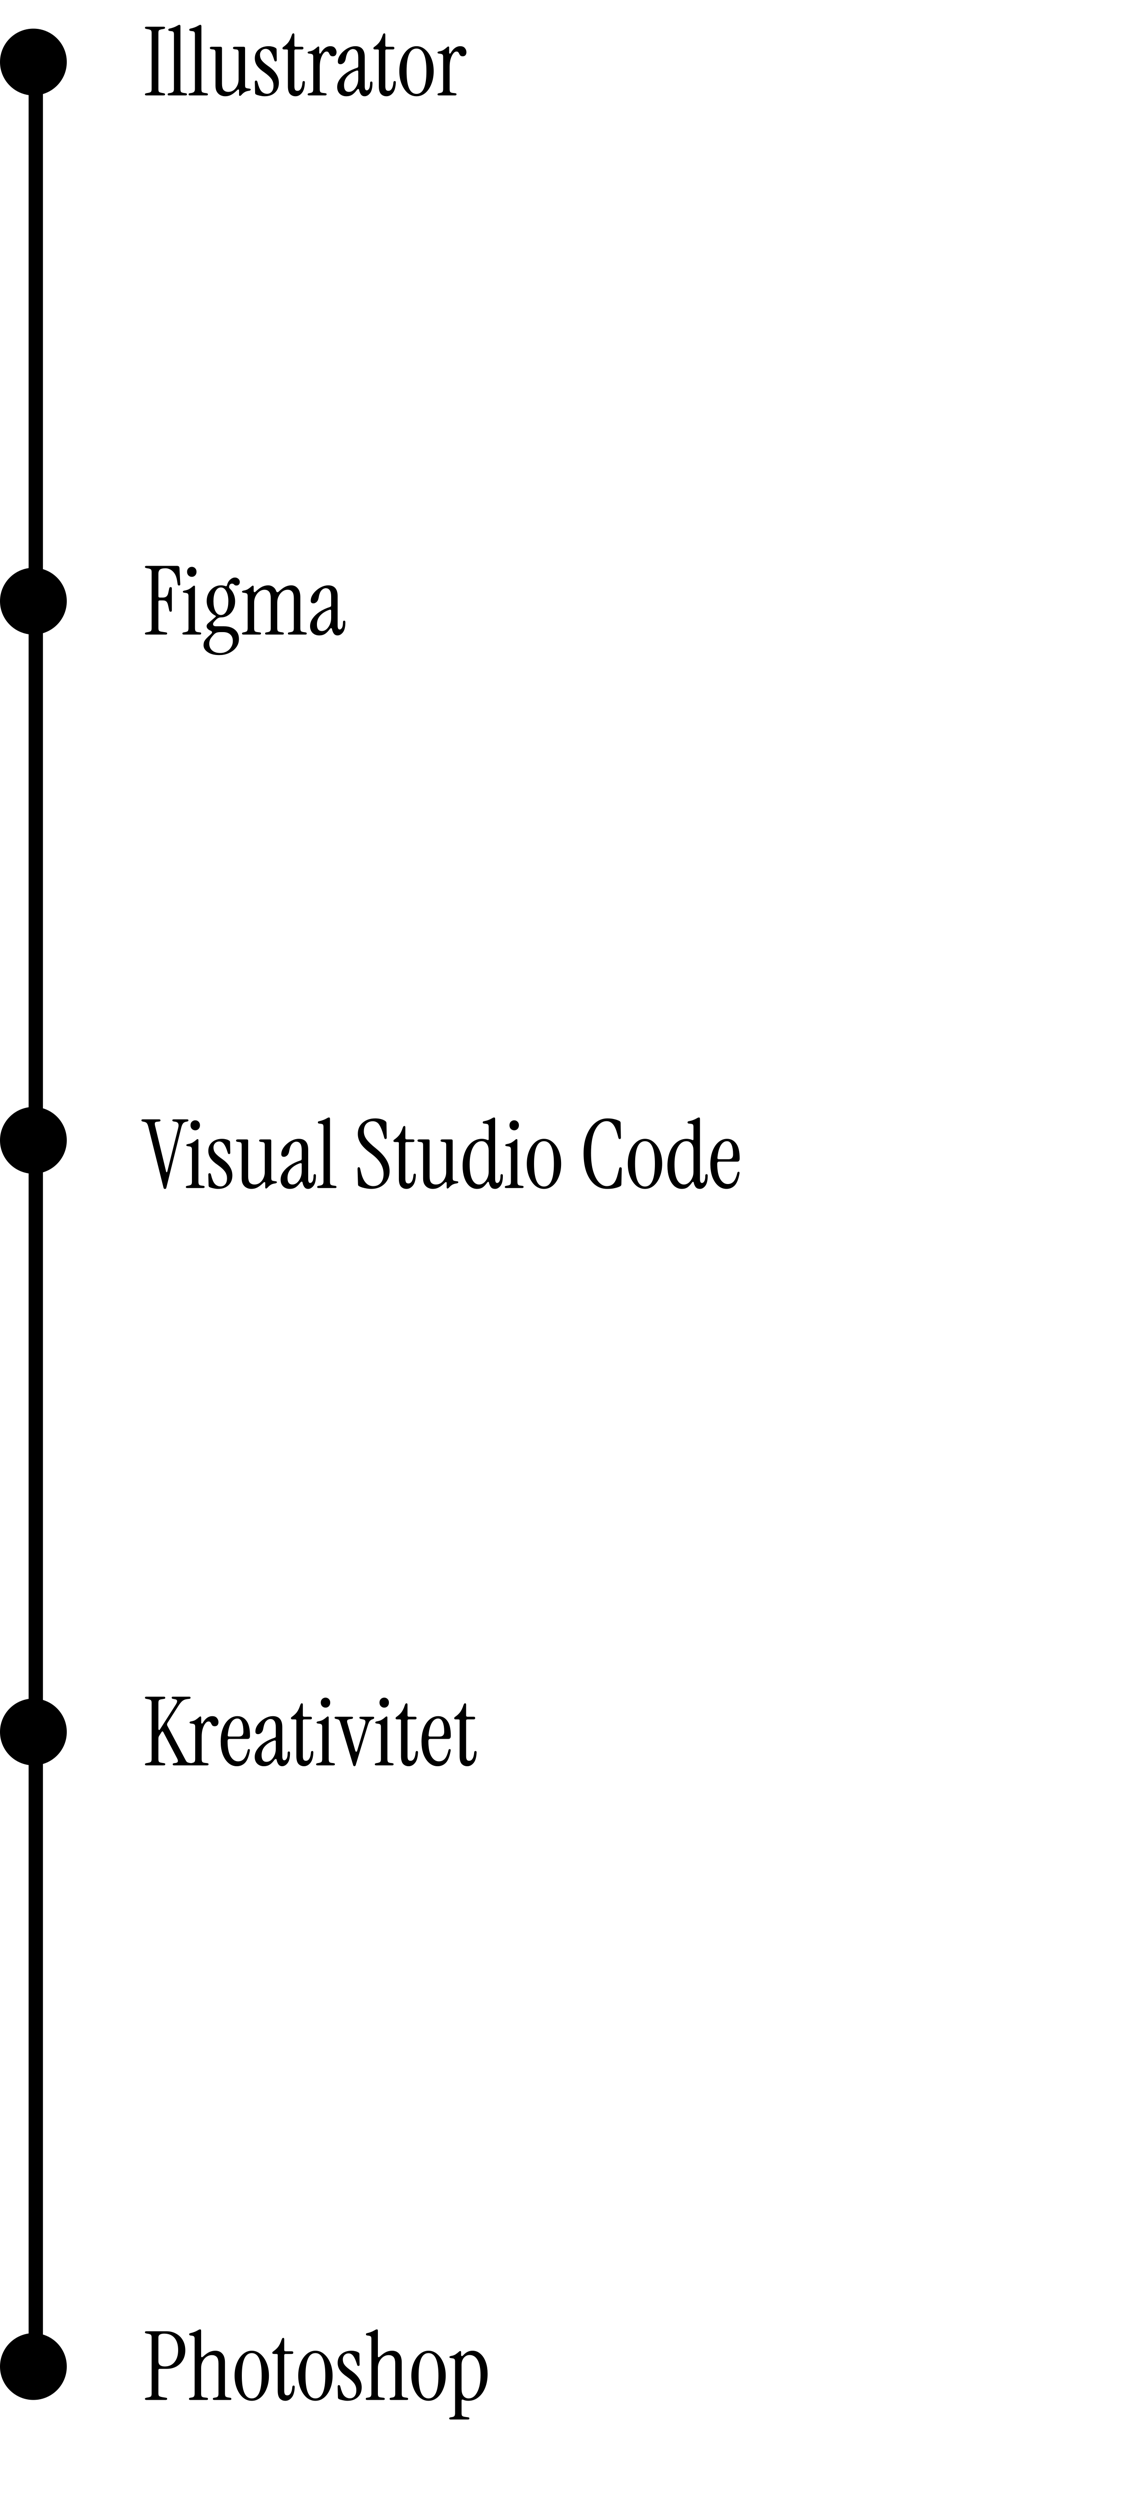 <svg width="240" height="524" viewBox="0 0 240 524" fill="none" xmlns="http://www.w3.org/2000/svg">
<line x1="7.5" y1="491.009" x2="7.5" y2="13" stroke="black" stroke-width="3"/>
<path d="M30.68 20C30.48 20 30.38 19.927 30.38 19.78C30.38 19.66 30.467 19.58 30.64 19.54L31.1 19.46C31.38 19.407 31.56 19.333 31.64 19.24C31.733 19.147 31.78 18.96 31.78 18.68V6.92C31.78 6.64 31.733 6.453 31.64 6.36C31.56 6.267 31.38 6.193 31.1 6.14L30.64 6.06C30.467 6.02 30.38 5.94 30.38 5.82C30.38 5.673 30.48 5.6 30.68 5.6H34.3C34.5 5.6 34.6 5.673 34.6 5.82C34.6 5.94 34.513 6.02 34.34 6.06L33.88 6.14C33.6 6.193 33.413 6.267 33.32 6.36C33.24 6.453 33.2 6.64 33.2 6.92V18.68C33.2 18.96 33.24 19.147 33.32 19.24C33.413 19.333 33.6 19.407 33.88 19.46L34.34 19.54C34.513 19.58 34.6 19.66 34.6 19.78C34.6 19.927 34.5 20 34.3 20H30.68ZM35.38 20C35.221 20 35.141 19.927 35.141 19.78C35.141 19.647 35.214 19.567 35.361 19.54L35.641 19.5C35.92 19.46 36.127 19.38 36.261 19.26C36.394 19.14 36.461 18.94 36.461 18.66V7.2C36.461 6.96 36.42 6.793 36.34 6.7C36.274 6.607 36.147 6.553 35.961 6.54L35.501 6.48C35.354 6.453 35.281 6.373 35.281 6.24C35.281 6.107 35.354 6.027 35.501 6C35.874 5.92 36.194 5.827 36.461 5.72C36.727 5.613 36.947 5.507 37.12 5.4C37.334 5.267 37.494 5.2 37.6 5.2C37.747 5.2 37.821 5.307 37.821 5.52V18.66C37.821 18.94 37.861 19.14 37.941 19.26C38.034 19.367 38.221 19.44 38.501 19.48L38.961 19.54C39.107 19.567 39.181 19.647 39.181 19.78C39.181 19.927 39.1 20 38.941 20H35.38ZM39.775 20C39.615 20 39.535 19.927 39.535 19.78C39.535 19.647 39.608 19.567 39.755 19.54L40.035 19.5C40.315 19.46 40.522 19.38 40.655 19.26C40.788 19.14 40.855 18.94 40.855 18.66V7.2C40.855 6.96 40.815 6.793 40.735 6.7C40.668 6.607 40.542 6.553 40.355 6.54L39.895 6.48C39.748 6.453 39.675 6.373 39.675 6.24C39.675 6.107 39.748 6.027 39.895 6C40.268 5.92 40.588 5.827 40.855 5.72C41.122 5.613 41.342 5.507 41.515 5.4C41.728 5.267 41.888 5.2 41.995 5.2C42.142 5.2 42.215 5.307 42.215 5.52V18.66C42.215 18.94 42.255 19.14 42.335 19.26C42.428 19.367 42.615 19.44 42.895 19.48L43.355 19.54C43.502 19.567 43.575 19.647 43.575 19.78C43.575 19.927 43.495 20 43.335 20H39.775ZM47.19 20.18C46.856 20.18 46.536 20.107 46.23 19.96C45.923 19.813 45.669 19.58 45.469 19.26C45.27 18.94 45.169 18.513 45.169 17.98V11.02C45.169 10.78 45.13 10.613 45.05 10.52C44.983 10.427 44.856 10.373 44.669 10.36L44.33 10.32C44.103 10.293 43.989 10.207 43.989 10.06C43.989 9.887 44.116 9.8 44.37 9.8H46.23C46.429 9.8 46.529 9.9 46.529 10.1V17.56C46.529 18.173 46.643 18.613 46.87 18.88C47.109 19.133 47.436 19.26 47.849 19.26C48.263 19.26 48.63 19.147 48.95 18.92C49.27 18.68 49.523 18.367 49.709 17.98C49.91 17.58 50.01 17.147 50.01 16.68V11.02C50.01 10.78 49.969 10.613 49.889 10.52C49.823 10.427 49.696 10.373 49.51 10.36L49.169 10.32C48.943 10.293 48.83 10.207 48.83 10.06C48.83 9.887 48.956 9.8 49.209 9.8H51.069C51.27 9.8 51.37 9.9 51.37 10.1V17.86C51.37 18.1 51.403 18.267 51.469 18.36C51.55 18.44 51.683 18.493 51.87 18.52L52.289 18.58C52.463 18.593 52.55 18.66 52.55 18.78C52.55 18.9 52.443 18.98 52.23 19.02C51.816 19.073 51.483 19.18 51.23 19.34C50.989 19.5 50.776 19.693 50.59 19.92C50.469 20.04 50.37 20.1 50.289 20.1C50.169 20.1 50.109 20.02 50.109 19.86V18.94C50.109 18.833 50.069 18.773 49.989 18.76C49.923 18.733 49.849 18.76 49.77 18.84C49.276 19.333 48.836 19.68 48.45 19.88C48.076 20.08 47.656 20.18 47.19 20.18ZM55.472 20.18C55.165 20.18 54.838 20.14 54.492 20.06C54.145 19.993 53.865 19.907 53.652 19.8C53.532 19.733 53.472 19.62 53.472 19.46L53.412 17.22C53.412 16.993 53.498 16.88 53.672 16.88C53.818 16.88 53.918 16.987 53.972 17.2C54.198 18.147 54.472 18.793 54.792 19.14C55.125 19.487 55.525 19.66 55.992 19.66C56.378 19.66 56.698 19.513 56.952 19.22C57.205 18.913 57.332 18.493 57.332 17.96C57.332 17.427 57.185 16.953 56.892 16.54C56.598 16.127 56.105 15.673 55.412 15.18C54.718 14.713 54.212 14.247 53.892 13.78C53.572 13.3 53.412 12.78 53.412 12.22C53.412 11.46 53.678 10.847 54.212 10.38C54.745 9.913 55.452 9.68 56.332 9.68C56.598 9.68 56.858 9.713 57.112 9.78C57.365 9.833 57.592 9.927 57.792 10.06C57.912 10.14 57.972 10.247 57.972 10.38L58.012 12.58C58.012 12.78 57.932 12.88 57.772 12.88C57.678 12.88 57.612 12.853 57.572 12.8C57.532 12.733 57.498 12.653 57.472 12.56C57.205 11.693 56.938 11.093 56.672 10.76C56.405 10.413 56.078 10.24 55.692 10.24C55.345 10.24 55.058 10.36 54.832 10.6C54.605 10.84 54.492 11.14 54.492 11.5C54.492 11.967 54.632 12.373 54.912 12.72C55.192 13.067 55.698 13.493 56.432 14C57.098 14.48 57.598 15 57.932 15.56C58.278 16.107 58.452 16.707 58.452 17.36C58.452 18.213 58.178 18.9 57.632 19.42C57.085 19.927 56.365 20.18 55.472 20.18ZM61.944 20.18C61.477 20.18 61.091 20.02 60.784 19.7C60.491 19.367 60.344 18.827 60.344 18.08V10.6C60.344 10.44 60.264 10.36 60.104 10.36H59.524C59.311 10.36 59.204 10.28 59.204 10.12C59.204 10.013 59.264 9.92 59.384 9.84C59.824 9.533 60.177 9.207 60.444 8.86C60.711 8.5 60.944 8.013 61.144 7.4C61.237 7.12 61.351 6.98 61.484 6.98C61.631 6.98 61.704 7.087 61.704 7.3V9.52C61.704 9.707 61.797 9.8 61.984 9.8H63.284C63.497 9.8 63.604 9.893 63.604 10.08C63.604 10.267 63.497 10.36 63.284 10.36H61.984C61.797 10.36 61.704 10.453 61.704 10.64V18.1C61.704 18.393 61.751 18.627 61.844 18.8C61.937 18.96 62.111 19.04 62.364 19.04C62.644 19.04 62.871 18.9 63.044 18.62C63.231 18.34 63.351 17.887 63.404 17.26C63.431 17.073 63.517 16.98 63.664 16.98C63.824 16.98 63.904 17.08 63.904 17.28C63.864 18.307 63.651 19.047 63.264 19.5C62.891 19.953 62.451 20.18 61.944 20.18ZM67.26 11.08C67.806 10.147 68.466 9.68 69.24 9.68C69.68 9.68 70.006 9.813 70.22 10.08C70.433 10.333 70.54 10.62 70.54 10.94C70.54 11.193 70.473 11.4 70.34 11.56C70.22 11.72 70.026 11.8 69.76 11.8C69.546 11.8 69.386 11.753 69.28 11.66C69.186 11.553 69.106 11.433 69.04 11.3C68.986 11.167 68.92 11.053 68.84 10.96C68.76 10.853 68.626 10.8 68.44 10.8C68.2 10.8 67.973 10.947 67.76 11.24C67.546 11.52 67.366 11.9 67.22 12.38C67.086 12.86 67.02 13.407 67.02 14.02V18.66C67.02 18.94 67.06 19.14 67.14 19.26C67.233 19.38 67.42 19.453 67.7 19.48L68.24 19.54C68.386 19.567 68.46 19.64 68.46 19.76C68.46 19.92 68.36 20 68.16 20H64.78C64.58 20 64.48 19.927 64.48 19.78C64.48 19.66 64.566 19.58 64.74 19.54L64.98 19.5C65.26 19.447 65.44 19.367 65.52 19.26C65.613 19.14 65.66 18.94 65.66 18.66V11.94C65.66 11.7 65.62 11.54 65.54 11.46C65.473 11.367 65.346 11.307 65.16 11.28L64.74 11.22C64.566 11.207 64.48 11.133 64.48 11C64.48 10.893 64.586 10.82 64.8 10.78C65.213 10.713 65.526 10.607 65.74 10.46C65.966 10.313 66.2 10.133 66.44 9.92C66.56 9.8 66.66 9.74 66.74 9.74C66.86 9.74 66.92 9.82 66.92 9.98V11.06C66.92 11.153 66.96 11.213 67.04 11.24C67.12 11.253 67.193 11.2 67.26 11.08ZM72.595 20.18C72.035 20.18 71.575 20.007 71.215 19.66C70.855 19.3 70.675 18.827 70.675 18.24C70.675 17.667 70.855 17.127 71.215 16.62C71.575 16.1 72.069 15.633 72.695 15.22C73.322 14.807 74.035 14.473 74.835 14.22C75.009 14.167 75.095 14.053 75.095 13.88V12.06C75.095 11.42 74.995 10.967 74.795 10.7C74.595 10.42 74.322 10.28 73.975 10.28C73.642 10.28 73.335 10.433 73.055 10.74C72.789 11.033 72.595 11.533 72.475 12.24C72.409 12.667 72.262 12.98 72.035 13.18C71.822 13.367 71.602 13.46 71.375 13.46C71.002 13.46 70.815 13.273 70.815 12.9C70.815 12.513 70.922 12.133 71.135 11.76C71.362 11.373 71.655 11.027 72.015 10.72C72.375 10.4 72.769 10.147 73.195 9.96C73.622 9.773 74.049 9.68 74.475 9.68C75.795 9.68 76.455 10.447 76.455 11.98V18.1C76.455 18.66 76.595 18.94 76.875 18.94C77.049 18.94 77.209 18.827 77.355 18.6C77.502 18.36 77.575 17.96 77.575 17.4C77.575 17.187 77.662 17.08 77.835 17.08C77.995 17.08 78.075 17.193 78.075 17.42C78.075 18.393 77.902 19.1 77.555 19.54C77.222 19.967 76.842 20.18 76.415 20.18C76.095 20.18 75.842 20.053 75.655 19.8C75.469 19.533 75.342 19.22 75.275 18.86C75.262 18.727 75.202 18.66 75.095 18.66C75.002 18.647 74.909 18.707 74.815 18.84C74.495 19.28 74.169 19.613 73.835 19.84C73.502 20.067 73.089 20.18 72.595 20.18ZM73.135 19.26C73.482 19.26 73.802 19.14 74.095 18.9C74.389 18.647 74.629 18.313 74.815 17.9C75.002 17.487 75.095 17.02 75.095 16.5V15.04C75.095 14.787 74.955 14.713 74.675 14.82C73.862 15.113 73.229 15.52 72.775 16.04C72.335 16.547 72.115 17.16 72.115 17.88C72.115 18.8 72.455 19.26 73.135 19.26ZM81.006 20.18C80.54 20.18 80.153 20.02 79.846 19.7C79.553 19.367 79.406 18.827 79.406 18.08V10.6C79.406 10.44 79.326 10.36 79.166 10.36H78.586C78.373 10.36 78.266 10.28 78.266 10.12C78.266 10.013 78.326 9.92 78.446 9.84C78.886 9.533 79.24 9.207 79.506 8.86C79.773 8.5 80.006 8.013 80.206 7.4C80.3 7.12 80.413 6.98 80.546 6.98C80.693 6.98 80.766 7.087 80.766 7.3V9.52C80.766 9.707 80.86 9.8 81.046 9.8H82.346C82.56 9.8 82.666 9.893 82.666 10.08C82.666 10.267 82.56 10.36 82.346 10.36H81.046C80.86 10.36 80.766 10.453 80.766 10.64V18.1C80.766 18.393 80.813 18.627 80.906 18.8C81 18.96 81.173 19.04 81.426 19.04C81.706 19.04 81.933 18.9 82.106 18.62C82.293 18.34 82.413 17.887 82.466 17.26C82.493 17.073 82.58 16.98 82.726 16.98C82.886 16.98 82.966 17.08 82.966 17.28C82.926 18.307 82.713 19.047 82.326 19.5C81.953 19.953 81.513 20.18 81.006 20.18ZM87.302 20.18C86.622 20.18 86.009 19.953 85.462 19.5C84.929 19.033 84.502 18.4 84.182 17.6C83.862 16.8 83.702 15.907 83.702 14.92C83.702 13.933 83.862 13.047 84.182 12.26C84.502 11.473 84.936 10.847 85.482 10.38C86.029 9.913 86.635 9.68 87.302 9.68C87.982 9.68 88.589 9.913 89.122 10.38C89.669 10.847 90.102 11.473 90.422 12.26C90.742 13.047 90.902 13.933 90.902 14.92C90.902 15.907 90.742 16.8 90.422 17.6C90.115 18.4 89.689 19.033 89.142 19.5C88.596 19.953 87.982 20.18 87.302 20.18ZM87.302 19.68C88.689 19.68 89.382 18.093 89.382 14.92C89.382 11.76 88.689 10.18 87.302 10.18C85.915 10.18 85.222 11.76 85.222 14.92C85.222 18.093 85.915 19.68 87.302 19.68ZM94.486 11.08C95.033 10.147 95.693 9.68 96.466 9.68C96.906 9.68 97.233 9.813 97.446 10.08C97.66 10.333 97.766 10.62 97.766 10.94C97.766 11.193 97.7 11.4 97.566 11.56C97.446 11.72 97.253 11.8 96.986 11.8C96.773 11.8 96.613 11.753 96.506 11.66C96.413 11.553 96.333 11.433 96.266 11.3C96.213 11.167 96.146 11.053 96.066 10.96C95.986 10.853 95.853 10.8 95.666 10.8C95.426 10.8 95.2 10.947 94.986 11.24C94.773 11.52 94.593 11.9 94.446 12.38C94.313 12.86 94.246 13.407 94.246 14.02V18.66C94.246 18.94 94.286 19.14 94.366 19.26C94.46 19.38 94.646 19.453 94.926 19.48L95.466 19.54C95.613 19.567 95.686 19.64 95.686 19.76C95.686 19.92 95.586 20 95.386 20H92.006C91.806 20 91.706 19.927 91.706 19.78C91.706 19.66 91.793 19.58 91.966 19.54L92.206 19.5C92.486 19.447 92.666 19.367 92.746 19.26C92.84 19.14 92.886 18.94 92.886 18.66V11.94C92.886 11.7 92.846 11.54 92.766 11.46C92.7 11.367 92.573 11.307 92.386 11.28L91.966 11.22C91.793 11.207 91.706 11.133 91.706 11C91.706 10.893 91.813 10.82 92.026 10.78C92.44 10.713 92.753 10.607 92.966 10.46C93.193 10.313 93.426 10.133 93.666 9.92C93.786 9.8 93.886 9.74 93.966 9.74C94.086 9.74 94.146 9.82 94.146 9.98V11.06C94.146 11.153 94.186 11.213 94.266 11.24C94.346 11.253 94.42 11.2 94.486 11.08Z" fill="black"/>
<path d="M30.68 133C30.48 133 30.38 132.927 30.38 132.78C30.38 132.66 30.467 132.58 30.64 132.54L31.1 132.46C31.38 132.407 31.56 132.333 31.64 132.24C31.733 132.147 31.78 131.96 31.78 131.68V119.92C31.78 119.64 31.733 119.453 31.64 119.36C31.56 119.267 31.38 119.193 31.1 119.14L30.64 119.06C30.467 119.02 30.38 118.94 30.38 118.82C30.38 118.673 30.48 118.6 30.68 118.6H37.12C37.427 118.6 37.593 118.753 37.62 119.06L37.78 122.38C37.807 122.607 37.72 122.72 37.52 122.72C37.36 122.72 37.267 122.633 37.24 122.46L37.14 121.8C37.033 121.107 36.847 120.567 36.58 120.18C36.313 119.793 36.013 119.52 35.68 119.36C35.347 119.187 35.027 119.1 34.72 119.1C34.133 119.1 33.733 119.193 33.52 119.38C33.307 119.567 33.2 119.853 33.2 120.24V124.96C33.2 125.147 33.293 125.24 33.48 125.24H34.18C34.767 125.24 35.127 124.927 35.26 124.3L35.48 123.3C35.52 123.127 35.62 123.04 35.78 123.04C35.94 123.04 36.02 123.153 36.02 123.38V127.88C36.02 128.107 35.94 128.22 35.78 128.22C35.62 128.22 35.52 128.133 35.48 127.96L35.26 126.98C35.167 126.513 35.033 126.207 34.86 126.06C34.7 125.913 34.467 125.84 34.16 125.84H33.48C33.293 125.84 33.2 125.933 33.2 126.12V131.58C33.2 131.86 33.24 132.06 33.32 132.18C33.413 132.287 33.6 132.36 33.88 132.4L34.82 132.54C34.967 132.567 35.04 132.64 35.04 132.76C35.04 132.92 34.94 133 34.74 133H30.68ZM40.21 120.9C39.93 120.9 39.69 120.8 39.49 120.6C39.303 120.4 39.21 120.147 39.21 119.84C39.21 119.533 39.303 119.287 39.49 119.1C39.69 118.9 39.93 118.8 40.21 118.8C40.49 118.8 40.723 118.9 40.91 119.1C41.096 119.287 41.19 119.533 41.19 119.84C41.19 120.147 41.096 120.4 40.91 120.6C40.723 120.8 40.49 120.9 40.21 120.9ZM38.53 133C38.33 133 38.23 132.927 38.23 132.78C38.23 132.66 38.316 132.58 38.49 132.54L38.73 132.5C39.063 132.447 39.276 132.367 39.37 132.26C39.463 132.14 39.51 131.94 39.51 131.66V124.94C39.51 124.7 39.47 124.54 39.39 124.46C39.323 124.367 39.196 124.307 39.01 124.28L38.59 124.22C38.416 124.207 38.33 124.133 38.33 124C38.33 123.893 38.436 123.82 38.65 123.78C39.063 123.713 39.396 123.607 39.65 123.46C39.903 123.313 40.15 123.133 40.39 122.92C40.51 122.8 40.61 122.74 40.69 122.74C40.81 122.74 40.87 122.82 40.87 122.98V131.66C40.87 131.94 40.91 132.14 40.99 132.26C41.07 132.38 41.223 132.453 41.45 132.48L41.95 132.54C42.096 132.567 42.17 132.64 42.17 132.76C42.17 132.92 42.07 133 41.87 133H38.53ZM45.943 137.3C44.929 137.3 44.13 137.093 43.543 136.68C42.956 136.28 42.663 135.793 42.663 135.22C42.663 134.98 42.696 134.76 42.763 134.56C42.83 134.373 42.969 134.153 43.183 133.9C43.41 133.647 43.749 133.32 44.203 132.92C44.363 132.773 44.443 132.64 44.443 132.52C44.443 132.387 44.363 132.287 44.203 132.22C43.723 132.02 43.436 131.767 43.343 131.46C43.249 131.14 43.363 130.847 43.683 130.58L45.123 129.34C45.283 129.207 45.276 129.093 45.103 129C44.556 128.733 44.123 128.32 43.803 127.76C43.483 127.2 43.323 126.6 43.323 125.96C43.323 125.347 43.456 124.793 43.723 124.3C43.989 123.807 44.349 123.413 44.803 123.12C45.256 122.827 45.763 122.68 46.323 122.68C46.643 122.68 46.95 122.733 47.243 122.84C47.429 122.907 47.543 122.847 47.583 122.66C47.703 122.153 47.923 121.76 48.243 121.48C48.576 121.187 48.903 121.04 49.223 121.04C49.529 121.04 49.776 121.133 49.963 121.32C50.163 121.493 50.263 121.713 50.263 121.98C50.263 122.207 50.196 122.387 50.063 122.52C49.929 122.653 49.763 122.72 49.563 122.72C49.389 122.72 49.263 122.687 49.183 122.62C49.103 122.553 49.029 122.487 48.963 122.42C48.896 122.353 48.789 122.32 48.643 122.32C48.323 122.32 48.123 122.493 48.043 122.84C48.003 122.973 48.003 123.087 48.043 123.18C48.096 123.273 48.169 123.367 48.263 123.46C48.583 123.767 48.83 124.14 49.003 124.58C49.19 125.02 49.283 125.507 49.283 126.04C49.283 126.68 49.15 127.253 48.883 127.76C48.63 128.267 48.276 128.667 47.823 128.96C47.383 129.253 46.883 129.4 46.323 129.4C46.083 129.4 45.876 129.453 45.703 129.56C45.529 129.653 45.356 129.793 45.183 129.98L44.843 130.36C44.669 130.573 44.616 130.78 44.683 130.98C44.763 131.167 44.95 131.26 45.243 131.26H46.963C47.923 131.26 48.683 131.5 49.243 131.98C49.803 132.447 50.083 133.093 50.083 133.92C50.083 134.573 49.896 135.153 49.523 135.66C49.15 136.167 48.65 136.567 48.023 136.86C47.41 137.153 46.716 137.3 45.943 137.3ZM46.303 128.9C46.783 128.9 47.163 128.64 47.443 128.12C47.723 127.6 47.863 126.893 47.863 126C47.863 125.133 47.716 124.44 47.423 123.92C47.143 123.387 46.77 123.12 46.303 123.12C45.836 123.12 45.456 123.387 45.163 123.92C44.883 124.44 44.743 125.133 44.743 126C44.743 126.893 44.883 127.6 45.163 128.12C45.443 128.64 45.823 128.9 46.303 128.9ZM46.183 136.86C46.663 136.86 47.103 136.753 47.503 136.54C47.903 136.327 48.216 136.027 48.443 135.64C48.683 135.267 48.803 134.84 48.803 134.36C48.803 133.76 48.623 133.3 48.263 132.98C47.916 132.647 47.423 132.48 46.783 132.48H46.323C45.91 132.48 45.596 132.52 45.383 132.6C45.183 132.68 44.989 132.82 44.803 133.02C44.389 133.46 44.13 133.813 44.023 134.08C43.916 134.347 43.863 134.62 43.863 134.9C43.863 135.487 44.063 135.96 44.463 136.32C44.876 136.68 45.45 136.86 46.183 136.86ZM51.03 133C50.83 133 50.73 132.927 50.73 132.78C50.73 132.66 50.816 132.58 50.99 132.54L51.23 132.5C51.51 132.447 51.69 132.367 51.77 132.26C51.863 132.14 51.91 131.94 51.91 131.66V124.94C51.91 124.7 51.87 124.54 51.79 124.46C51.723 124.367 51.596 124.307 51.41 124.28L50.99 124.22C50.816 124.207 50.73 124.133 50.73 124C50.73 123.893 50.836 123.82 51.05 123.78C51.463 123.713 51.776 123.607 51.99 123.46C52.216 123.313 52.45 123.133 52.69 122.92C52.81 122.8 52.91 122.74 52.99 122.74C53.11 122.74 53.17 122.82 53.17 122.98V123.88C53.17 123.973 53.21 124.047 53.29 124.1C53.37 124.14 53.456 124.113 53.55 124.02C54.096 123.5 54.57 123.147 54.97 122.96C55.383 122.773 55.796 122.68 56.21 122.68C56.596 122.68 56.936 122.787 57.23 123C57.536 123.2 57.763 123.507 57.91 123.92C57.95 124.027 58.016 124.093 58.11 124.12C58.216 124.133 58.316 124.093 58.41 124C58.956 123.493 59.43 123.147 59.83 122.96C60.23 122.773 60.636 122.68 61.05 122.68C61.61 122.68 62.063 122.893 62.41 123.32C62.77 123.733 62.95 124.347 62.95 125.16V131.66C62.95 131.94 62.99 132.14 63.07 132.26C63.163 132.367 63.35 132.44 63.63 132.48L64.07 132.54C64.216 132.567 64.29 132.647 64.29 132.78C64.29 132.927 64.21 133 64.05 133H60.63C60.443 133 60.35 132.927 60.35 132.78C60.35 132.647 60.423 132.567 60.57 132.54L60.85 132.5C61.156 132.46 61.356 132.38 61.45 132.26C61.543 132.14 61.59 131.94 61.59 131.66V125.38C61.59 124.727 61.47 124.267 61.23 124C61.003 123.733 60.69 123.6 60.29 123.6C59.89 123.6 59.523 123.727 59.19 123.98C58.87 124.22 58.61 124.547 58.41 124.96C58.21 125.36 58.11 125.807 58.11 126.3V131.66C58.11 131.94 58.156 132.14 58.25 132.26C58.343 132.367 58.536 132.44 58.83 132.48L59.27 132.54C59.416 132.567 59.49 132.647 59.49 132.78C59.49 132.927 59.41 133 59.25 133H55.85C55.663 133 55.57 132.927 55.57 132.78C55.57 132.647 55.643 132.567 55.79 132.54L56.07 132.5C56.35 132.46 56.53 132.38 56.61 132.26C56.703 132.14 56.75 131.94 56.75 131.66V125.38C56.75 124.727 56.63 124.267 56.39 124C56.163 123.733 55.85 123.6 55.45 123.6C55.05 123.6 54.683 123.727 54.35 123.98C54.03 124.22 53.77 124.547 53.57 124.96C53.37 125.36 53.27 125.807 53.27 126.3V131.66C53.27 131.94 53.31 132.14 53.39 132.26C53.483 132.38 53.67 132.453 53.95 132.48L54.49 132.54C54.636 132.567 54.71 132.64 54.71 132.76C54.71 132.92 54.61 133 54.41 133H51.03ZM66.912 133.18C66.352 133.18 65.892 133.007 65.532 132.66C65.172 132.3 64.992 131.827 64.992 131.24C64.992 130.667 65.172 130.127 65.532 129.62C65.892 129.1 66.385 128.633 67.012 128.22C67.638 127.807 68.352 127.473 69.152 127.22C69.325 127.167 69.412 127.053 69.412 126.88V125.06C69.412 124.42 69.312 123.967 69.112 123.7C68.912 123.42 68.638 123.28 68.292 123.28C67.958 123.28 67.652 123.433 67.372 123.74C67.105 124.033 66.912 124.533 66.792 125.24C66.725 125.667 66.578 125.98 66.352 126.18C66.138 126.367 65.918 126.46 65.692 126.46C65.318 126.46 65.132 126.273 65.132 125.9C65.132 125.513 65.238 125.133 65.452 124.76C65.678 124.373 65.972 124.027 66.332 123.72C66.692 123.4 67.085 123.147 67.512 122.96C67.938 122.773 68.365 122.68 68.792 122.68C70.112 122.68 70.772 123.447 70.772 124.98V131.1C70.772 131.66 70.912 131.94 71.192 131.94C71.365 131.94 71.525 131.827 71.672 131.6C71.818 131.36 71.892 130.96 71.892 130.4C71.892 130.187 71.978 130.08 72.152 130.08C72.312 130.08 72.392 130.193 72.392 130.42C72.392 131.393 72.218 132.1 71.872 132.54C71.538 132.967 71.158 133.18 70.732 133.18C70.412 133.18 70.158 133.053 69.972 132.8C69.785 132.533 69.658 132.22 69.592 131.86C69.578 131.727 69.518 131.66 69.412 131.66C69.318 131.647 69.225 131.707 69.132 131.84C68.812 132.28 68.485 132.613 68.152 132.84C67.818 133.067 67.405 133.18 66.912 133.18ZM67.452 132.26C67.798 132.26 68.118 132.14 68.412 131.9C68.705 131.647 68.945 131.313 69.132 130.9C69.318 130.487 69.412 130.02 69.412 129.5V128.04C69.412 127.787 69.272 127.713 68.992 127.82C68.178 128.113 67.545 128.52 67.092 129.04C66.652 129.547 66.432 130.16 66.432 130.88C66.432 131.8 66.772 132.26 67.452 132.26Z" fill="black"/>
<path d="M34.58 249.2C34.527 249.2 34.467 249.18 34.4 249.14C34.333 249.1 34.287 249.013 34.26 248.88L31.1 236.2C31.007 235.827 30.9 235.567 30.78 235.42C30.673 235.273 30.487 235.173 30.22 235.12L29.92 235.06C29.733 235.02 29.64 234.933 29.64 234.8C29.64 234.667 29.74 234.6 29.94 234.6H33.36C33.547 234.6 33.64 234.673 33.64 234.82C33.64 234.967 33.527 235.047 33.3 235.06L32.92 235.1C32.693 235.113 32.547 235.187 32.48 235.32C32.427 235.44 32.433 235.647 32.5 235.94L34.82 245.56C34.847 245.64 34.887 245.68 34.94 245.68C35.007 245.68 35.047 245.64 35.06 245.56L37.36 236.36C37.547 235.6 37.347 235.18 36.76 235.1L36.46 235.06C36.233 235.02 36.12 234.94 36.12 234.82C36.12 234.673 36.213 234.6 36.4 234.6H39.2C39.4 234.6 39.5 234.667 39.5 234.8C39.5 234.933 39.407 235.02 39.22 235.06L38.92 235.12C38.667 235.173 38.467 235.307 38.32 235.52C38.187 235.72 38.073 236.007 37.98 236.38L34.88 248.88C34.853 249.013 34.807 249.1 34.74 249.14C34.687 249.18 34.633 249.2 34.58 249.2ZM40.932 236.9C40.652 236.9 40.412 236.8 40.212 236.6C40.026 236.4 39.932 236.147 39.932 235.84C39.932 235.533 40.026 235.287 40.212 235.1C40.412 234.9 40.652 234.8 40.932 234.8C41.212 234.8 41.446 234.9 41.632 235.1C41.819 235.287 41.912 235.533 41.912 235.84C41.912 236.147 41.819 236.4 41.632 236.6C41.446 236.8 41.212 236.9 40.932 236.9ZM39.252 249C39.052 249 38.952 248.927 38.952 248.78C38.952 248.66 39.039 248.58 39.212 248.54L39.452 248.5C39.786 248.447 39.999 248.367 40.092 248.26C40.186 248.14 40.232 247.94 40.232 247.66V240.94C40.232 240.7 40.192 240.54 40.112 240.46C40.046 240.367 39.919 240.307 39.732 240.28L39.312 240.22C39.139 240.207 39.052 240.133 39.052 240C39.052 239.893 39.159 239.82 39.372 239.78C39.786 239.713 40.119 239.607 40.372 239.46C40.626 239.313 40.872 239.133 41.112 238.92C41.232 238.8 41.332 238.74 41.412 238.74C41.532 238.74 41.592 238.82 41.592 238.98V247.66C41.592 247.94 41.632 248.14 41.712 248.26C41.792 248.38 41.946 248.453 42.172 248.48L42.672 248.54C42.819 248.567 42.892 248.64 42.892 248.76C42.892 248.92 42.792 249 42.592 249H39.252ZM45.725 249.18C45.419 249.18 45.092 249.14 44.745 249.06C44.399 248.993 44.119 248.907 43.906 248.8C43.785 248.733 43.725 248.62 43.725 248.46L43.666 246.22C43.666 245.993 43.752 245.88 43.925 245.88C44.072 245.88 44.172 245.987 44.225 246.2C44.452 247.147 44.725 247.793 45.045 248.14C45.379 248.487 45.779 248.66 46.245 248.66C46.632 248.66 46.952 248.513 47.206 248.22C47.459 247.913 47.586 247.493 47.586 246.96C47.586 246.427 47.439 245.953 47.145 245.54C46.852 245.127 46.359 244.673 45.666 244.18C44.972 243.713 44.465 243.247 44.145 242.78C43.825 242.3 43.666 241.78 43.666 241.22C43.666 240.46 43.932 239.847 44.465 239.38C44.999 238.913 45.706 238.68 46.586 238.68C46.852 238.68 47.112 238.713 47.365 238.78C47.619 238.833 47.846 238.927 48.045 239.06C48.166 239.14 48.225 239.247 48.225 239.38L48.266 241.58C48.266 241.78 48.185 241.88 48.026 241.88C47.932 241.88 47.865 241.853 47.825 241.8C47.785 241.733 47.752 241.653 47.725 241.56C47.459 240.693 47.192 240.093 46.925 239.76C46.659 239.413 46.332 239.24 45.946 239.24C45.599 239.24 45.312 239.36 45.086 239.6C44.859 239.84 44.745 240.14 44.745 240.5C44.745 240.967 44.886 241.373 45.166 241.72C45.446 242.067 45.952 242.493 46.685 243C47.352 243.48 47.852 244 48.185 244.56C48.532 245.107 48.706 245.707 48.706 246.36C48.706 247.213 48.432 247.9 47.886 248.42C47.339 248.927 46.619 249.18 45.725 249.18ZM52.678 249.18C52.344 249.18 52.025 249.107 51.718 248.96C51.411 248.813 51.158 248.58 50.958 248.26C50.758 247.94 50.658 247.513 50.658 246.98V240.02C50.658 239.78 50.618 239.613 50.538 239.52C50.471 239.427 50.344 239.373 50.158 239.36L49.818 239.32C49.591 239.293 49.478 239.207 49.478 239.06C49.478 238.887 49.605 238.8 49.858 238.8H51.718C51.918 238.8 52.018 238.9 52.018 239.1V246.56C52.018 247.173 52.131 247.613 52.358 247.88C52.598 248.133 52.925 248.26 53.338 248.26C53.751 248.26 54.118 248.147 54.438 247.92C54.758 247.68 55.011 247.367 55.198 246.98C55.398 246.58 55.498 246.147 55.498 245.68V240.02C55.498 239.78 55.458 239.613 55.378 239.52C55.311 239.427 55.184 239.373 54.998 239.36L54.658 239.32C54.431 239.293 54.318 239.207 54.318 239.06C54.318 238.887 54.444 238.8 54.698 238.8H56.558C56.758 238.8 56.858 238.9 56.858 239.1V246.86C56.858 247.1 56.891 247.267 56.958 247.36C57.038 247.44 57.171 247.493 57.358 247.52L57.778 247.58C57.951 247.593 58.038 247.66 58.038 247.78C58.038 247.9 57.931 247.98 57.718 248.02C57.304 248.073 56.971 248.18 56.718 248.34C56.478 248.5 56.264 248.693 56.078 248.92C55.958 249.04 55.858 249.1 55.778 249.1C55.658 249.1 55.598 249.02 55.598 248.86V247.94C55.598 247.833 55.558 247.773 55.478 247.76C55.411 247.733 55.338 247.76 55.258 247.84C54.764 248.333 54.325 248.68 53.938 248.88C53.565 249.08 53.145 249.18 52.678 249.18ZM60.74 249.18C60.18 249.18 59.72 249.007 59.36 248.66C59 248.3 58.82 247.827 58.82 247.24C58.82 246.667 59 246.127 59.36 245.62C59.72 245.1 60.213 244.633 60.84 244.22C61.467 243.807 62.18 243.473 62.98 243.22C63.153 243.167 63.24 243.053 63.24 242.88V241.06C63.24 240.42 63.14 239.967 62.94 239.7C62.74 239.42 62.467 239.28 62.12 239.28C61.786 239.28 61.48 239.433 61.2 239.74C60.933 240.033 60.74 240.533 60.62 241.24C60.553 241.667 60.407 241.98 60.18 242.18C59.967 242.367 59.746 242.46 59.52 242.46C59.147 242.46 58.96 242.273 58.96 241.9C58.96 241.513 59.066 241.133 59.28 240.76C59.507 240.373 59.8 240.027 60.16 239.72C60.52 239.4 60.913 239.147 61.34 238.96C61.767 238.773 62.193 238.68 62.62 238.68C63.94 238.68 64.6 239.447 64.6 240.98V247.1C64.6 247.66 64.74 247.94 65.02 247.94C65.193 247.94 65.353 247.827 65.5 247.6C65.647 247.36 65.72 246.96 65.72 246.4C65.72 246.187 65.806 246.08 65.98 246.08C66.14 246.08 66.22 246.193 66.22 246.42C66.22 247.393 66.046 248.1 65.7 248.54C65.367 248.967 64.987 249.18 64.56 249.18C64.24 249.18 63.986 249.053 63.8 248.8C63.613 248.533 63.486 248.22 63.42 247.86C63.407 247.727 63.346 247.66 63.24 247.66C63.147 247.647 63.053 247.707 62.96 247.84C62.64 248.28 62.313 248.613 61.98 248.84C61.647 249.067 61.233 249.18 60.74 249.18ZM61.28 248.26C61.627 248.26 61.947 248.14 62.24 247.9C62.533 247.647 62.773 247.313 62.96 246.9C63.147 246.487 63.24 246.02 63.24 245.5V244.04C63.24 243.787 63.1 243.713 62.82 243.82C62.007 244.113 61.373 244.52 60.92 245.04C60.48 245.547 60.26 246.16 60.26 246.88C60.26 247.8 60.6 248.26 61.28 248.26ZM66.728 249C66.568 249 66.488 248.927 66.488 248.78C66.488 248.647 66.561 248.567 66.708 248.54L66.988 248.5C67.268 248.46 67.475 248.38 67.608 248.26C67.742 248.14 67.808 247.94 67.808 247.66V236.2C67.808 235.96 67.768 235.793 67.688 235.7C67.621 235.607 67.495 235.553 67.308 235.54L66.848 235.48C66.701 235.453 66.628 235.373 66.628 235.24C66.628 235.107 66.701 235.027 66.848 235C67.222 234.92 67.541 234.827 67.808 234.72C68.075 234.613 68.295 234.507 68.468 234.4C68.681 234.267 68.841 234.2 68.948 234.2C69.095 234.2 69.168 234.307 69.168 234.52V247.66C69.168 247.94 69.208 248.14 69.288 248.26C69.382 248.367 69.568 248.44 69.848 248.48L70.308 248.54C70.455 248.567 70.528 248.647 70.528 248.78C70.528 248.927 70.448 249 70.288 249H66.728ZM77.801 249.18C77.534 249.18 77.234 249.153 76.901 249.1C76.581 249.047 76.274 248.98 75.981 248.9C75.701 248.82 75.481 248.733 75.321 248.64C75.228 248.587 75.154 248.533 75.101 248.48C75.061 248.413 75.041 248.307 75.041 248.16L74.941 245.02C74.941 244.753 75.028 244.62 75.201 244.62C75.348 244.62 75.448 244.74 75.501 244.98L75.681 245.74C76.134 247.647 76.981 248.6 78.221 248.6C78.888 248.6 79.414 248.38 79.801 247.94C80.201 247.487 80.401 246.853 80.401 246.04C80.401 245.253 80.194 244.52 79.781 243.84C79.381 243.16 78.734 242.487 77.841 241.82C76.854 241.113 76.134 240.433 75.681 239.78C75.228 239.113 75.001 238.407 75.001 237.66C75.001 236.673 75.341 235.887 76.021 235.3C76.714 234.7 77.594 234.4 78.661 234.4C79.061 234.4 79.448 234.447 79.821 234.54C80.194 234.633 80.501 234.767 80.741 234.94C80.821 234.993 80.881 235.053 80.921 235.12C80.974 235.187 81.001 235.273 81.001 235.38L81.061 238.4C81.061 238.627 80.974 238.74 80.801 238.74C80.681 238.74 80.594 238.647 80.541 238.46L80.401 237.96C80.108 236.933 79.801 236.187 79.481 235.72C79.174 235.24 78.728 235 78.141 235C77.568 235 77.108 235.187 76.761 235.56C76.428 235.933 76.261 236.46 76.261 237.14C76.261 237.713 76.448 238.26 76.821 238.78C77.194 239.3 77.848 239.933 78.781 240.68C79.781 241.493 80.508 242.28 80.961 243.04C81.428 243.787 81.661 244.587 81.661 245.44C81.661 246.187 81.494 246.84 81.161 247.4C80.828 247.96 80.368 248.4 79.781 248.72C79.208 249.027 78.548 249.18 77.801 249.18ZM85.206 249.18C84.739 249.18 84.352 249.02 84.046 248.7C83.752 248.367 83.606 247.827 83.606 247.08V239.6C83.606 239.44 83.526 239.36 83.366 239.36H82.786C82.572 239.36 82.466 239.28 82.466 239.12C82.466 239.013 82.526 238.92 82.646 238.84C83.086 238.533 83.439 238.207 83.706 237.86C83.972 237.5 84.206 237.013 84.406 236.4C84.499 236.12 84.612 235.98 84.746 235.98C84.892 235.98 84.966 236.087 84.966 236.3V238.52C84.966 238.707 85.059 238.8 85.246 238.8H86.546C86.759 238.8 86.866 238.893 86.866 239.08C86.866 239.267 86.759 239.36 86.546 239.36H85.246C85.059 239.36 84.966 239.453 84.966 239.64V247.1C84.966 247.393 85.012 247.627 85.106 247.8C85.199 247.96 85.372 248.04 85.626 248.04C85.906 248.04 86.132 247.9 86.306 247.62C86.492 247.34 86.612 246.887 86.666 246.26C86.692 246.073 86.779 245.98 86.926 245.98C87.086 245.98 87.166 246.08 87.166 246.28C87.126 247.307 86.912 248.047 86.526 248.5C86.152 248.953 85.712 249.18 85.206 249.18ZM90.705 249.18C90.372 249.18 90.052 249.107 89.745 248.96C89.439 248.813 89.185 248.58 88.985 248.26C88.785 247.94 88.685 247.513 88.685 246.98V240.02C88.685 239.78 88.645 239.613 88.565 239.52C88.499 239.427 88.372 239.373 88.185 239.36L87.845 239.32C87.618 239.293 87.505 239.207 87.505 239.06C87.505 238.887 87.632 238.8 87.885 238.8H89.745C89.945 238.8 90.045 238.9 90.045 239.1V246.56C90.045 247.173 90.159 247.613 90.385 247.88C90.625 248.133 90.952 248.26 91.365 248.26C91.778 248.26 92.145 248.147 92.465 247.92C92.785 247.68 93.038 247.367 93.225 246.98C93.425 246.58 93.525 246.147 93.525 245.68V240.02C93.525 239.78 93.485 239.613 93.405 239.52C93.338 239.427 93.212 239.373 93.025 239.36L92.685 239.32C92.459 239.293 92.345 239.207 92.345 239.06C92.345 238.887 92.472 238.8 92.725 238.8H94.585C94.785 238.8 94.885 238.9 94.885 239.1V246.86C94.885 247.1 94.918 247.267 94.985 247.36C95.065 247.44 95.198 247.493 95.385 247.52L95.805 247.58C95.978 247.593 96.065 247.66 96.065 247.78C96.065 247.9 95.959 247.98 95.745 248.02C95.332 248.073 94.999 248.18 94.745 248.34C94.505 248.5 94.292 248.693 94.105 248.92C93.985 249.04 93.885 249.1 93.805 249.1C93.685 249.1 93.625 249.02 93.625 248.86V247.94C93.625 247.833 93.585 247.773 93.505 247.76C93.439 247.733 93.365 247.76 93.285 247.84C92.792 248.333 92.352 248.68 91.965 248.88C91.592 249.08 91.172 249.18 90.705 249.18ZM99.987 249.18C99.4 249.18 98.874 248.98 98.407 248.58C97.954 248.167 97.6 247.6 97.347 246.88C97.094 246.147 96.967 245.3 96.967 244.34C96.967 243.22 97.141 242.24 97.487 241.4C97.834 240.547 98.314 239.88 98.927 239.4C99.54 238.92 100.234 238.68 101.007 238.68C101.194 238.68 101.381 238.7 101.567 238.74C101.754 238.767 101.934 238.82 102.107 238.9C102.321 239.007 102.427 238.96 102.427 238.76V236.2C102.427 235.96 102.387 235.793 102.307 235.7C102.241 235.607 102.114 235.553 101.927 235.54L101.407 235.48C101.261 235.453 101.187 235.373 101.187 235.24C101.187 235.107 101.261 235.027 101.407 235C101.834 234.92 102.174 234.827 102.427 234.72C102.694 234.613 102.914 234.507 103.087 234.4C103.301 234.267 103.461 234.2 103.567 234.2C103.714 234.2 103.787 234.307 103.787 234.52V247.1C103.787 247.66 103.927 247.94 104.207 247.94C104.381 247.94 104.541 247.827 104.687 247.6C104.834 247.36 104.907 246.96 104.907 246.4C104.907 246.187 104.994 246.08 105.167 246.08C105.327 246.08 105.407 246.193 105.407 246.42C105.407 247.393 105.241 248.1 104.907 248.54C104.574 248.967 104.194 249.18 103.767 249.18C103.381 249.18 103.087 249.053 102.887 248.8C102.687 248.533 102.554 248.22 102.487 247.86C102.474 247.753 102.427 247.7 102.347 247.7C102.267 247.687 102.194 247.733 102.127 247.84C101.754 248.36 101.414 248.713 101.107 248.9C100.801 249.087 100.427 249.18 99.987 249.18ZM100.427 248.26C100.774 248.26 101.094 248.147 101.387 247.92C101.694 247.68 101.941 247.36 102.127 246.96C102.327 246.56 102.427 246.113 102.427 245.62V241.12C102.427 240.52 102.287 240.047 102.007 239.7C101.741 239.353 101.387 239.18 100.947 239.18C100.201 239.18 99.594 239.62 99.127 240.5C98.674 241.367 98.447 242.553 98.447 244.06C98.447 245.433 98.621 246.48 98.967 247.2C99.327 247.907 99.814 248.26 100.427 248.26ZM107.788 236.9C107.508 236.9 107.268 236.8 107.068 236.6C106.881 236.4 106.788 236.147 106.788 235.84C106.788 235.533 106.881 235.287 107.068 235.1C107.268 234.9 107.508 234.8 107.788 234.8C108.068 234.8 108.301 234.9 108.488 235.1C108.674 235.287 108.768 235.533 108.768 235.84C108.768 236.147 108.674 236.4 108.488 236.6C108.301 236.8 108.068 236.9 107.788 236.9ZM106.108 249C105.908 249 105.808 248.927 105.808 248.78C105.808 248.66 105.894 248.58 106.068 248.54L106.308 248.5C106.641 248.447 106.854 248.367 106.948 248.26C107.041 248.14 107.088 247.94 107.088 247.66V240.94C107.088 240.7 107.048 240.54 106.968 240.46C106.901 240.367 106.774 240.307 106.588 240.28L106.168 240.22C105.994 240.207 105.908 240.133 105.908 240C105.908 239.893 106.014 239.82 106.228 239.78C106.641 239.713 106.974 239.607 107.228 239.46C107.481 239.313 107.728 239.133 107.968 238.92C108.088 238.8 108.188 238.74 108.268 238.74C108.388 238.74 108.448 238.82 108.448 238.98V247.66C108.448 247.94 108.488 248.14 108.568 248.26C108.648 248.38 108.801 248.453 109.028 248.48L109.528 248.54C109.674 248.567 109.748 248.64 109.748 248.76C109.748 248.92 109.648 249 109.448 249H106.108ZM114.021 249.18C113.341 249.18 112.728 248.953 112.181 248.5C111.648 248.033 111.221 247.4 110.901 246.6C110.581 245.8 110.421 244.907 110.421 243.92C110.421 242.933 110.581 242.047 110.901 241.26C111.221 240.473 111.654 239.847 112.201 239.38C112.748 238.913 113.354 238.68 114.021 238.68C114.701 238.68 115.308 238.913 115.841 239.38C116.388 239.847 116.821 240.473 117.141 241.26C117.461 242.047 117.621 242.933 117.621 243.92C117.621 244.907 117.461 245.8 117.141 246.6C116.834 247.4 116.408 248.033 115.861 248.5C115.314 248.953 114.701 249.18 114.021 249.18ZM114.021 248.68C115.408 248.68 116.101 247.093 116.101 243.92C116.101 240.76 115.408 239.18 114.021 239.18C112.634 239.18 111.941 240.76 111.941 243.92C111.941 247.093 112.634 248.68 114.021 248.68ZM127.243 249.18C126.257 249.18 125.39 248.873 124.643 248.26C123.91 247.647 123.337 246.787 122.923 245.68C122.523 244.56 122.323 243.24 122.323 241.72C122.323 240.253 122.543 238.973 122.983 237.88C123.437 236.773 124.037 235.92 124.783 235.32C125.543 234.707 126.383 234.4 127.303 234.4C127.85 234.4 128.33 234.453 128.743 234.56C129.157 234.653 129.523 234.78 129.843 234.94C130.003 235.033 130.083 235.173 130.083 235.36L130.143 238.4C130.143 238.627 130.063 238.74 129.903 238.74C129.757 238.74 129.663 238.653 129.623 238.48L129.423 237.74C129.143 236.7 128.817 235.98 128.443 235.58C128.083 235.18 127.65 234.98 127.143 234.98C126.21 234.98 125.43 235.56 124.803 236.72C124.19 237.867 123.883 239.533 123.883 241.72C123.883 243.213 124.037 244.473 124.343 245.5C124.663 246.527 125.07 247.3 125.563 247.82C126.07 248.34 126.603 248.6 127.163 248.6C127.763 248.6 128.243 248.413 128.603 248.04C128.977 247.667 129.29 246.947 129.543 245.88L129.783 244.9C129.823 244.7 129.93 244.613 130.103 244.64C130.25 244.667 130.323 244.78 130.323 244.98L130.243 248.22C130.243 248.407 130.157 248.547 129.983 248.64C129.663 248.8 129.283 248.927 128.843 249.02C128.417 249.127 127.883 249.18 127.243 249.18ZM135.193 249.18C134.513 249.18 133.899 248.953 133.353 248.5C132.819 248.033 132.393 247.4 132.073 246.6C131.753 245.8 131.593 244.907 131.593 243.92C131.593 242.933 131.753 242.047 132.073 241.26C132.393 240.473 132.826 239.847 133.373 239.38C133.919 238.913 134.526 238.68 135.193 238.68C135.873 238.68 136.479 238.913 137.013 239.38C137.559 239.847 137.993 240.473 138.313 241.26C138.633 242.047 138.793 242.933 138.793 243.92C138.793 244.907 138.633 245.8 138.313 246.6C138.006 247.4 137.579 248.033 137.033 248.5C136.486 248.953 135.873 249.18 135.193 249.18ZM135.193 248.68C136.579 248.68 137.273 247.093 137.273 243.92C137.273 240.76 136.579 239.18 135.193 239.18C133.806 239.18 133.113 240.76 133.113 243.92C133.113 247.093 133.806 248.68 135.193 248.68ZM142.917 249.18C142.33 249.18 141.804 248.98 141.337 248.58C140.884 248.167 140.53 247.6 140.277 246.88C140.024 246.147 139.897 245.3 139.897 244.34C139.897 243.22 140.07 242.24 140.417 241.4C140.764 240.547 141.244 239.88 141.857 239.4C142.47 238.92 143.164 238.68 143.937 238.68C144.124 238.68 144.31 238.7 144.497 238.74C144.684 238.767 144.864 238.82 145.037 238.9C145.25 239.007 145.357 238.96 145.357 238.76V236.2C145.357 235.96 145.317 235.793 145.237 235.7C145.17 235.607 145.044 235.553 144.857 235.54L144.337 235.48C144.19 235.453 144.117 235.373 144.117 235.24C144.117 235.107 144.19 235.027 144.337 235C144.764 234.92 145.104 234.827 145.357 234.72C145.624 234.613 145.844 234.507 146.017 234.4C146.23 234.267 146.39 234.2 146.497 234.2C146.644 234.2 146.717 234.307 146.717 234.52V247.1C146.717 247.66 146.857 247.94 147.137 247.94C147.31 247.94 147.47 247.827 147.617 247.6C147.764 247.36 147.837 246.96 147.837 246.4C147.837 246.187 147.924 246.08 148.097 246.08C148.257 246.08 148.337 246.193 148.337 246.42C148.337 247.393 148.17 248.1 147.837 248.54C147.504 248.967 147.124 249.18 146.697 249.18C146.31 249.18 146.017 249.053 145.817 248.8C145.617 248.533 145.484 248.22 145.417 247.86C145.404 247.753 145.357 247.7 145.277 247.7C145.197 247.687 145.124 247.733 145.057 247.84C144.684 248.36 144.344 248.713 144.037 248.9C143.73 249.087 143.357 249.18 142.917 249.18ZM143.357 248.26C143.704 248.26 144.024 248.147 144.317 247.92C144.624 247.68 144.87 247.36 145.057 246.96C145.257 246.56 145.357 246.113 145.357 245.62V241.12C145.357 240.52 145.217 240.047 144.937 239.7C144.67 239.353 144.317 239.18 143.877 239.18C143.13 239.18 142.524 239.62 142.057 240.5C141.604 241.367 141.377 242.553 141.377 244.06C141.377 245.433 141.55 246.48 141.897 247.2C142.257 247.907 142.744 248.26 143.357 248.26ZM152.278 249.18C151.638 249.18 151.064 248.967 150.558 248.54C150.051 248.113 149.644 247.513 149.338 246.74C149.044 245.953 148.898 245.047 148.898 244.02C148.898 242.967 149.051 242.04 149.358 241.24C149.664 240.44 150.084 239.813 150.618 239.36C151.151 238.907 151.744 238.68 152.398 238.68C153.184 238.68 153.818 239.007 154.298 239.66C154.791 240.3 155.038 241.347 155.038 242.8C155.038 243.24 154.871 243.46 154.538 243.46H150.738C150.471 243.46 150.338 243.613 150.338 243.92C150.338 245.333 150.544 246.393 150.958 247.1C151.371 247.807 151.898 248.16 152.538 248.16C153.044 248.16 153.458 247.98 153.778 247.62C154.098 247.26 154.358 246.653 154.558 245.8C154.598 245.653 154.684 245.58 154.818 245.58C154.978 245.58 155.038 245.713 154.998 245.98C154.784 247.167 154.444 248 153.978 248.48C153.511 248.947 152.944 249.18 152.278 249.18ZM150.678 242.96H152.698C153.338 242.96 153.658 242.627 153.658 241.96C153.658 241.093 153.551 240.413 153.338 239.92C153.124 239.427 152.804 239.18 152.378 239.18C151.858 239.18 151.418 239.48 151.058 240.08C150.711 240.68 150.484 241.533 150.378 242.64C150.351 242.853 150.451 242.96 150.678 242.96Z" fill="black"/>
<path d="M30.68 370C30.48 370 30.38 369.927 30.38 369.78C30.38 369.66 30.467 369.58 30.64 369.54L31.1 369.46C31.38 369.407 31.56 369.333 31.64 369.24C31.733 369.147 31.78 368.96 31.78 368.68V356.92C31.78 356.64 31.733 356.453 31.64 356.36C31.56 356.267 31.38 356.193 31.1 356.14L30.64 356.06C30.467 356.02 30.38 355.94 30.38 355.82C30.38 355.673 30.48 355.6 30.68 355.6H34.34C34.54 355.6 34.64 355.68 34.64 355.84C34.64 355.96 34.567 356.033 34.42 356.06L33.88 356.14C33.6 356.18 33.413 356.253 33.32 356.36C33.24 356.467 33.2 356.66 33.2 356.94V362.34C33.2 362.473 33.24 362.553 33.32 362.58C33.4 362.607 33.473 362.56 33.54 362.44L36.82 357.3C37.26 356.62 37.22 356.233 36.7 356.14L36.24 356.06C36.067 356.02 35.98 355.933 35.98 355.8C35.98 355.667 36.073 355.6 36.26 355.6H39.66C39.847 355.6 39.94 355.673 39.94 355.82C39.94 355.967 39.853 356.047 39.68 356.06L39.3 356.1C38.887 356.14 38.547 356.26 38.28 356.46C38.013 356.66 37.713 357.02 37.38 357.54L35.12 361.08C34.987 361.307 34.98 361.527 35.1 361.74L38.86 368.82C38.967 369.033 39.073 369.187 39.18 369.28C39.3 369.373 39.44 369.433 39.6 369.46L40.08 369.54C40.24 369.553 40.32 369.633 40.32 369.78C40.32 369.927 40.227 370 40.04 370H36.48C36.293 370 36.2 369.927 36.2 369.78C36.2 369.647 36.287 369.567 36.46 369.54L36.8 369.5C37.32 369.433 37.427 369.107 37.12 368.52L34.24 363.04C34.187 362.933 34.127 362.88 34.06 362.88C33.993 362.867 33.927 362.913 33.86 363.02L33.44 363.68C33.347 363.813 33.28 363.94 33.24 364.06C33.213 364.18 33.2 364.333 33.2 364.52V368.66C33.2 368.94 33.24 369.133 33.32 369.24C33.413 369.347 33.6 369.42 33.88 369.46L34.42 369.54C34.567 369.567 34.64 369.64 34.64 369.76C34.64 369.92 34.54 370 34.34 370H30.68ZM42.514 361.08C43.06 360.147 43.72 359.68 44.494 359.68C44.934 359.68 45.26 359.813 45.474 360.08C45.687 360.333 45.794 360.62 45.794 360.94C45.794 361.193 45.727 361.4 45.594 361.56C45.474 361.72 45.28 361.8 45.014 361.8C44.8 361.8 44.64 361.753 44.534 361.66C44.44 361.553 44.36 361.433 44.294 361.3C44.24 361.167 44.174 361.053 44.094 360.96C44.014 360.853 43.88 360.8 43.694 360.8C43.454 360.8 43.227 360.947 43.014 361.24C42.8 361.52 42.62 361.9 42.474 362.38C42.34 362.86 42.274 363.407 42.274 364.02V368.66C42.274 368.94 42.314 369.14 42.394 369.26C42.487 369.38 42.674 369.453 42.954 369.48L43.494 369.54C43.64 369.567 43.714 369.64 43.714 369.76C43.714 369.92 43.614 370 43.414 370H40.034C39.834 370 39.734 369.927 39.734 369.78C39.734 369.66 39.82 369.58 39.994 369.54L40.234 369.5C40.514 369.447 40.694 369.367 40.774 369.26C40.867 369.14 40.914 368.94 40.914 368.66V361.94C40.914 361.7 40.874 361.54 40.794 361.46C40.727 361.367 40.6 361.307 40.414 361.28L39.994 361.22C39.82 361.207 39.734 361.133 39.734 361C39.734 360.893 39.84 360.82 40.054 360.78C40.467 360.713 40.78 360.607 40.994 360.46C41.22 360.313 41.454 360.133 41.694 359.92C41.814 359.8 41.914 359.74 41.994 359.74C42.114 359.74 42.174 359.82 42.174 359.98V361.06C42.174 361.153 42.214 361.213 42.294 361.24C42.374 361.253 42.447 361.2 42.514 361.08ZM49.641 370.18C49.001 370.18 48.427 369.967 47.921 369.54C47.414 369.113 47.007 368.513 46.701 367.74C46.407 366.953 46.261 366.047 46.261 365.02C46.261 363.967 46.414 363.04 46.721 362.24C47.027 361.44 47.447 360.813 47.981 360.36C48.514 359.907 49.107 359.68 49.761 359.68C50.547 359.68 51.181 360.007 51.661 360.66C52.154 361.3 52.401 362.347 52.401 363.8C52.401 364.24 52.234 364.46 51.901 364.46H48.101C47.834 364.46 47.701 364.613 47.701 364.92C47.701 366.333 47.907 367.393 48.321 368.1C48.734 368.807 49.261 369.16 49.901 369.16C50.407 369.16 50.821 368.98 51.141 368.62C51.461 368.26 51.721 367.653 51.921 366.8C51.961 366.653 52.047 366.58 52.181 366.58C52.341 366.58 52.401 366.713 52.361 366.98C52.147 368.167 51.807 369 51.341 369.48C50.874 369.947 50.307 370.18 49.641 370.18ZM48.041 363.96H50.061C50.701 363.96 51.021 363.627 51.021 362.96C51.021 362.093 50.914 361.413 50.701 360.92C50.487 360.427 50.167 360.18 49.741 360.18C49.221 360.18 48.781 360.48 48.421 361.08C48.074 361.68 47.847 362.533 47.741 363.64C47.714 363.853 47.814 363.96 48.041 363.96ZM55.31 370.18C54.75 370.18 54.29 370.007 53.93 369.66C53.57 369.3 53.39 368.827 53.39 368.24C53.39 367.667 53.57 367.127 53.93 366.62C54.29 366.1 54.783 365.633 55.41 365.22C56.037 364.807 56.75 364.473 57.55 364.22C57.724 364.167 57.81 364.053 57.81 363.88V362.06C57.81 361.42 57.71 360.967 57.51 360.7C57.31 360.42 57.037 360.28 56.69 360.28C56.357 360.28 56.05 360.433 55.77 360.74C55.504 361.033 55.31 361.533 55.19 362.24C55.123 362.667 54.977 362.98 54.75 363.18C54.537 363.367 54.317 363.46 54.09 363.46C53.717 363.46 53.53 363.273 53.53 362.9C53.53 362.513 53.637 362.133 53.85 361.76C54.077 361.373 54.37 361.027 54.73 360.72C55.09 360.4 55.483 360.147 55.91 359.96C56.337 359.773 56.764 359.68 57.19 359.68C58.51 359.68 59.17 360.447 59.17 361.98V368.1C59.17 368.66 59.31 368.94 59.59 368.94C59.764 368.94 59.923 368.827 60.07 368.6C60.217 368.36 60.29 367.96 60.29 367.4C60.29 367.187 60.377 367.08 60.55 367.08C60.71 367.08 60.79 367.193 60.79 367.42C60.79 368.393 60.617 369.1 60.27 369.54C59.937 369.967 59.557 370.18 59.13 370.18C58.81 370.18 58.557 370.053 58.37 369.8C58.184 369.533 58.057 369.22 57.99 368.86C57.977 368.727 57.917 368.66 57.81 368.66C57.717 368.647 57.623 368.707 57.53 368.84C57.21 369.28 56.883 369.613 56.55 369.84C56.217 370.067 55.803 370.18 55.31 370.18ZM55.85 369.26C56.197 369.26 56.517 369.14 56.81 368.9C57.103 368.647 57.343 368.313 57.53 367.9C57.717 367.487 57.81 367.02 57.81 366.5V365.04C57.81 364.787 57.67 364.713 57.39 364.82C56.577 365.113 55.944 365.52 55.49 366.04C55.05 366.547 54.83 367.16 54.83 367.88C54.83 368.8 55.17 369.26 55.85 369.26ZM63.721 370.18C63.255 370.18 62.868 370.02 62.561 369.7C62.268 369.367 62.121 368.827 62.121 368.08V360.6C62.121 360.44 62.041 360.36 61.881 360.36H61.301C61.088 360.36 60.981 360.28 60.981 360.12C60.981 360.013 61.041 359.92 61.161 359.84C61.601 359.533 61.955 359.207 62.221 358.86C62.488 358.5 62.721 358.013 62.921 357.4C63.015 357.12 63.128 356.98 63.261 356.98C63.408 356.98 63.481 357.087 63.481 357.3V359.52C63.481 359.707 63.575 359.8 63.761 359.8H65.061C65.275 359.8 65.381 359.893 65.381 360.08C65.381 360.267 65.275 360.36 65.061 360.36H63.761C63.575 360.36 63.481 360.453 63.481 360.64V368.1C63.481 368.393 63.528 368.627 63.621 368.8C63.715 368.96 63.888 369.04 64.141 369.04C64.421 369.04 64.648 368.9 64.821 368.62C65.008 368.34 65.128 367.887 65.181 367.26C65.208 367.073 65.295 366.98 65.441 366.98C65.601 366.98 65.681 367.08 65.681 367.28C65.641 368.307 65.428 369.047 65.041 369.5C64.668 369.953 64.228 370.18 63.721 370.18ZM68.237 357.9C67.957 357.9 67.717 357.8 67.517 357.6C67.33 357.4 67.237 357.147 67.237 356.84C67.237 356.533 67.33 356.287 67.517 356.1C67.717 355.9 67.957 355.8 68.237 355.8C68.517 355.8 68.75 355.9 68.937 356.1C69.124 356.287 69.217 356.533 69.217 356.84C69.217 357.147 69.124 357.4 68.937 357.6C68.75 357.8 68.517 357.9 68.237 357.9ZM66.557 370C66.357 370 66.257 369.927 66.257 369.78C66.257 369.66 66.344 369.58 66.517 369.54L66.757 369.5C67.09 369.447 67.304 369.367 67.397 369.26C67.49 369.14 67.537 368.94 67.537 368.66V361.94C67.537 361.7 67.497 361.54 67.417 361.46C67.35 361.367 67.224 361.307 67.037 361.28L66.617 361.22C66.444 361.207 66.357 361.133 66.357 361C66.357 360.893 66.464 360.82 66.677 360.78C67.09 360.713 67.424 360.607 67.677 360.46C67.93 360.313 68.177 360.133 68.417 359.92C68.537 359.8 68.637 359.74 68.717 359.74C68.837 359.74 68.897 359.82 68.897 359.98V368.66C68.897 368.94 68.937 369.14 69.017 369.26C69.097 369.38 69.25 369.453 69.477 369.48L69.977 369.54C70.124 369.567 70.197 369.64 70.197 369.76C70.197 369.92 70.097 370 69.897 370H66.557ZM74.29 370.18C74.17 370.18 74.084 370.107 74.03 369.96L71.37 361.14C71.277 360.82 71.183 360.613 71.09 360.52C71.01 360.427 70.877 360.36 70.69 360.32L70.39 360.26C70.217 360.22 70.13 360.133 70.13 360C70.13 359.867 70.224 359.8 70.41 359.8H73.71C73.897 359.8 73.99 359.867 73.99 360C73.99 360.147 73.903 360.233 73.73 360.26L73.41 360.3C73.09 360.34 72.89 360.42 72.81 360.54C72.73 360.647 72.73 360.847 72.81 361.14L74.47 366.92C74.51 367.067 74.577 367.14 74.67 367.14C74.763 367.14 74.83 367.067 74.87 366.92L76.49 361.5C76.597 361.14 76.624 360.873 76.57 360.7C76.53 360.513 76.344 360.393 76.01 360.34L75.59 360.26C75.417 360.22 75.33 360.133 75.33 360C75.33 359.867 75.424 359.8 75.61 359.8H78.15C78.337 359.8 78.43 359.873 78.43 360.02C78.43 360.153 78.35 360.247 78.19 360.3L78.01 360.36C77.81 360.427 77.637 360.547 77.49 360.72C77.357 360.893 77.224 361.193 77.09 361.62L74.55 369.96C74.497 370.107 74.41 370.18 74.29 370.18ZM80.542 357.9C80.262 357.9 80.022 357.8 79.822 357.6C79.635 357.4 79.542 357.147 79.542 356.84C79.542 356.533 79.635 356.287 79.822 356.1C80.022 355.9 80.262 355.8 80.542 355.8C80.822 355.8 81.055 355.9 81.242 356.1C81.428 356.287 81.522 356.533 81.522 356.84C81.522 357.147 81.428 357.4 81.242 357.6C81.055 357.8 80.822 357.9 80.542 357.9ZM78.862 370C78.662 370 78.562 369.927 78.562 369.78C78.562 369.66 78.648 369.58 78.822 369.54L79.062 369.5C79.395 369.447 79.608 369.367 79.702 369.26C79.795 369.14 79.842 368.94 79.842 368.66V361.94C79.842 361.7 79.802 361.54 79.722 361.46C79.655 361.367 79.528 361.307 79.342 361.28L78.922 361.22C78.748 361.207 78.662 361.133 78.662 361C78.662 360.893 78.768 360.82 78.982 360.78C79.395 360.713 79.728 360.607 79.982 360.46C80.235 360.313 80.482 360.133 80.722 359.92C80.842 359.8 80.942 359.74 81.022 359.74C81.142 359.74 81.202 359.82 81.202 359.98V368.66C81.202 368.94 81.242 369.14 81.322 369.26C81.402 369.38 81.555 369.453 81.782 369.48L82.282 369.54C82.428 369.567 82.502 369.64 82.502 369.76C82.502 369.92 82.402 370 82.202 370H78.862ZM85.655 370.18C85.188 370.18 84.802 370.02 84.495 369.7C84.201 369.367 84.055 368.827 84.055 368.08V360.6C84.055 360.44 83.975 360.36 83.815 360.36H83.235C83.022 360.36 82.915 360.28 82.915 360.12C82.915 360.013 82.975 359.92 83.095 359.84C83.535 359.533 83.888 359.207 84.155 358.86C84.421 358.5 84.655 358.013 84.855 357.4C84.948 357.12 85.061 356.98 85.195 356.98C85.341 356.98 85.415 357.087 85.415 357.3V359.52C85.415 359.707 85.508 359.8 85.695 359.8H86.995C87.208 359.8 87.315 359.893 87.315 360.08C87.315 360.267 87.208 360.36 86.995 360.36H85.695C85.508 360.36 85.415 360.453 85.415 360.64V368.1C85.415 368.393 85.462 368.627 85.555 368.8C85.648 368.96 85.822 369.04 86.075 369.04C86.355 369.04 86.582 368.9 86.755 368.62C86.942 368.34 87.061 367.887 87.115 367.26C87.141 367.073 87.228 366.98 87.375 366.98C87.535 366.98 87.615 367.08 87.615 367.28C87.575 368.307 87.362 369.047 86.975 369.5C86.602 369.953 86.162 370.18 85.655 370.18ZM91.731 370.18C91.091 370.18 90.517 369.967 90.011 369.54C89.504 369.113 89.097 368.513 88.791 367.74C88.497 366.953 88.351 366.047 88.351 365.02C88.351 363.967 88.504 363.04 88.811 362.24C89.117 361.44 89.537 360.813 90.071 360.36C90.604 359.907 91.197 359.68 91.851 359.68C92.637 359.68 93.271 360.007 93.751 360.66C94.244 361.3 94.491 362.347 94.491 363.8C94.491 364.24 94.324 364.46 93.991 364.46H90.191C89.924 364.46 89.791 364.613 89.791 364.92C89.791 366.333 89.997 367.393 90.411 368.1C90.824 368.807 91.351 369.16 91.991 369.16C92.497 369.16 92.911 368.98 93.231 368.62C93.551 368.26 93.811 367.653 94.011 366.8C94.051 366.653 94.137 366.58 94.271 366.58C94.431 366.58 94.491 366.713 94.451 366.98C94.237 368.167 93.897 369 93.431 369.48C92.964 369.947 92.397 370.18 91.731 370.18ZM90.131 363.96H92.151C92.791 363.96 93.111 363.627 93.111 362.96C93.111 362.093 93.004 361.413 92.791 360.92C92.577 360.427 92.257 360.18 91.831 360.18C91.311 360.18 90.871 360.48 90.511 361.08C90.164 361.68 89.937 362.533 89.831 363.64C89.804 363.853 89.904 363.96 90.131 363.96ZM97.94 370.18C97.473 370.18 97.087 370.02 96.78 369.7C96.487 369.367 96.34 368.827 96.34 368.08V360.6C96.34 360.44 96.26 360.36 96.1 360.36H95.52C95.307 360.36 95.2 360.28 95.2 360.12C95.2 360.013 95.26 359.92 95.38 359.84C95.82 359.533 96.173 359.207 96.44 358.86C96.707 358.5 96.94 358.013 97.14 357.4C97.233 357.12 97.347 356.98 97.48 356.98C97.627 356.98 97.7 357.087 97.7 357.3V359.52C97.7 359.707 97.793 359.8 97.98 359.8H99.28C99.493 359.8 99.6 359.893 99.6 360.08C99.6 360.267 99.493 360.36 99.28 360.36H97.98C97.793 360.36 97.7 360.453 97.7 360.64V368.1C97.7 368.393 97.747 368.627 97.84 368.8C97.933 368.96 98.107 369.04 98.36 369.04C98.64 369.04 98.867 368.9 99.04 368.62C99.227 368.34 99.347 367.887 99.4 367.26C99.427 367.073 99.513 366.98 99.66 366.98C99.82 366.98 99.9 367.08 99.9 367.28C99.86 368.307 99.647 369.047 99.26 369.5C98.887 369.953 98.447 370.18 97.94 370.18Z" fill="black"/>
<path d="M30.68 503C30.48 503 30.38 502.927 30.38 502.78C30.38 502.66 30.467 502.58 30.64 502.54L31.1 502.46C31.38 502.407 31.56 502.333 31.64 502.24C31.733 502.147 31.78 501.96 31.78 501.68V489.92C31.78 489.64 31.733 489.453 31.64 489.36C31.56 489.267 31.38 489.193 31.1 489.14L30.64 489.06C30.467 489.02 30.38 488.94 30.38 488.82C30.38 488.673 30.48 488.6 30.68 488.6H34.86C35.647 488.6 36.34 488.773 36.94 489.12C37.54 489.453 38.007 489.92 38.34 490.52C38.673 491.12 38.84 491.813 38.84 492.6C38.84 493.36 38.673 494.033 38.34 494.62C38.007 495.207 37.547 495.667 36.96 496C36.373 496.32 35.693 496.48 34.92 496.48H33.48C33.293 496.48 33.2 496.573 33.2 496.76V501.6C33.2 501.88 33.253 502.073 33.36 502.18C33.467 502.273 33.707 502.353 34.08 502.42L34.82 502.54C34.967 502.567 35.04 502.64 35.04 502.76C35.04 502.92 34.94 503 34.74 503H30.68ZM33.2 494.88C33.2 495.613 33.647 495.98 34.54 495.98C35.407 495.98 36.087 495.673 36.58 495.06C37.087 494.447 37.34 493.607 37.34 492.54C37.34 491.447 37.087 490.6 36.58 490C36.073 489.4 35.353 489.1 34.42 489.1C33.607 489.1 33.2 489.367 33.2 489.9V494.88ZM39.856 503C39.696 503 39.616 502.927 39.616 502.78C39.616 502.647 39.69 502.567 39.836 502.54L40.116 502.5C40.396 502.46 40.576 502.38 40.656 502.26C40.75 502.14 40.796 501.94 40.796 501.66V490.2C40.796 489.96 40.756 489.8 40.676 489.72C40.61 489.627 40.483 489.567 40.296 489.54L39.876 489.48C39.73 489.453 39.656 489.373 39.656 489.24C39.656 489.107 39.73 489.027 39.876 489C40.25 488.92 40.563 488.827 40.816 488.72C41.07 488.613 41.283 488.507 41.456 488.4C41.67 488.267 41.83 488.2 41.936 488.2C42.083 488.2 42.156 488.307 42.156 488.52V493.82C42.156 493.94 42.196 494.013 42.276 494.04C42.356 494.053 42.456 494.007 42.576 493.9C43.083 493.433 43.53 493.113 43.916 492.94C44.303 492.767 44.71 492.68 45.136 492.68C45.763 492.68 46.256 492.893 46.616 493.32C46.976 493.733 47.156 494.347 47.156 495.16V501.66C47.156 501.94 47.196 502.14 47.276 502.26C47.37 502.367 47.556 502.44 47.836 502.48L48.276 502.54C48.423 502.567 48.496 502.647 48.496 502.78C48.496 502.927 48.416 503 48.256 503H44.896C44.71 503 44.616 502.927 44.616 502.78C44.616 502.647 44.69 502.567 44.836 502.54L45.116 502.5C45.396 502.46 45.576 502.38 45.656 502.26C45.75 502.14 45.796 501.94 45.796 501.66V495.38C45.796 494.727 45.676 494.267 45.436 494C45.196 493.733 44.856 493.6 44.416 493.6C43.99 493.6 43.603 493.727 43.256 493.98C42.923 494.22 42.656 494.547 42.456 494.96C42.256 495.36 42.156 495.807 42.156 496.3V501.66C42.156 501.94 42.196 502.14 42.276 502.26C42.37 502.38 42.556 502.453 42.836 502.48L43.376 502.54C43.523 502.567 43.596 502.647 43.596 502.78C43.596 502.927 43.516 503 43.356 503H39.856ZM52.771 503.18C52.091 503.18 51.478 502.953 50.931 502.5C50.398 502.033 49.971 501.4 49.651 500.6C49.331 499.8 49.171 498.907 49.171 497.92C49.171 496.933 49.331 496.047 49.651 495.26C49.971 494.473 50.404 493.847 50.951 493.38C51.498 492.913 52.104 492.68 52.771 492.68C53.451 492.68 54.058 492.913 54.591 493.38C55.138 493.847 55.571 494.473 55.891 495.26C56.211 496.047 56.371 496.933 56.371 497.92C56.371 498.907 56.211 499.8 55.891 500.6C55.584 501.4 55.158 502.033 54.611 502.5C54.064 502.953 53.451 503.18 52.771 503.18ZM52.771 502.68C54.158 502.68 54.851 501.093 54.851 497.92C54.851 494.76 54.158 493.18 52.771 493.18C51.384 493.18 50.691 494.76 50.691 497.92C50.691 501.093 51.384 502.68 52.771 502.68ZM59.815 503.18C59.348 503.18 58.962 503.02 58.655 502.7C58.362 502.367 58.215 501.827 58.215 501.08V493.6C58.215 493.44 58.135 493.36 57.975 493.36H57.395C57.182 493.36 57.075 493.28 57.075 493.12C57.075 493.013 57.135 492.92 57.255 492.84C57.695 492.533 58.048 492.207 58.315 491.86C58.582 491.5 58.815 491.013 59.015 490.4C59.108 490.12 59.222 489.98 59.355 489.98C59.502 489.98 59.575 490.087 59.575 490.3V492.52C59.575 492.707 59.668 492.8 59.855 492.8H61.155C61.368 492.8 61.475 492.893 61.475 493.08C61.475 493.267 61.368 493.36 61.155 493.36H59.855C59.668 493.36 59.575 493.453 59.575 493.64V501.1C59.575 501.393 59.622 501.627 59.715 501.8C59.808 501.96 59.982 502.04 60.235 502.04C60.515 502.04 60.742 501.9 60.915 501.62C61.102 501.34 61.222 500.887 61.275 500.26C61.302 500.073 61.388 499.98 61.535 499.98C61.695 499.98 61.775 500.08 61.775 500.28C61.735 501.307 61.522 502.047 61.135 502.5C60.762 502.953 60.322 503.18 59.815 503.18ZM66.111 503.18C65.431 503.18 64.817 502.953 64.271 502.5C63.737 502.033 63.311 501.4 62.991 500.6C62.671 499.8 62.511 498.907 62.511 497.92C62.511 496.933 62.671 496.047 62.991 495.26C63.311 494.473 63.744 493.847 64.291 493.38C64.837 492.913 65.444 492.68 66.111 492.68C66.791 492.68 67.397 492.913 67.931 493.38C68.477 493.847 68.911 494.473 69.231 495.26C69.551 496.047 69.711 496.933 69.711 497.92C69.711 498.907 69.551 499.8 69.231 500.6C68.924 501.4 68.497 502.033 67.951 502.5C67.404 502.953 66.791 503.18 66.111 503.18ZM66.111 502.68C67.497 502.68 68.191 501.093 68.191 497.92C68.191 494.76 67.497 493.18 66.111 493.18C64.724 493.18 64.031 494.76 64.031 497.92C64.031 501.093 64.724 502.68 66.111 502.68ZM72.835 503.18C72.528 503.18 72.201 503.14 71.855 503.06C71.508 502.993 71.228 502.907 71.015 502.8C70.895 502.733 70.835 502.62 70.835 502.46L70.775 500.22C70.775 499.993 70.862 499.88 71.035 499.88C71.181 499.88 71.281 499.987 71.335 500.2C71.561 501.147 71.835 501.793 72.155 502.14C72.488 502.487 72.888 502.66 73.355 502.66C73.742 502.66 74.061 502.513 74.315 502.22C74.568 501.913 74.695 501.493 74.695 500.96C74.695 500.427 74.548 499.953 74.255 499.54C73.962 499.127 73.468 498.673 72.775 498.18C72.082 497.713 71.575 497.247 71.255 496.78C70.935 496.3 70.775 495.78 70.775 495.22C70.775 494.46 71.041 493.847 71.575 493.38C72.108 492.913 72.815 492.68 73.695 492.68C73.962 492.68 74.222 492.713 74.475 492.78C74.728 492.833 74.955 492.927 75.155 493.06C75.275 493.14 75.335 493.247 75.335 493.38L75.375 495.58C75.375 495.78 75.295 495.88 75.135 495.88C75.041 495.88 74.975 495.853 74.935 495.8C74.895 495.733 74.862 495.653 74.835 495.56C74.568 494.693 74.302 494.093 74.035 493.76C73.768 493.413 73.442 493.24 73.055 493.24C72.708 493.24 72.421 493.36 72.195 493.6C71.968 493.84 71.855 494.14 71.855 494.5C71.855 494.967 71.995 495.373 72.275 495.72C72.555 496.067 73.061 496.493 73.795 497C74.462 497.48 74.962 498 75.295 498.56C75.641 499.107 75.815 499.707 75.815 500.36C75.815 501.213 75.541 501.9 74.995 502.42C74.448 502.927 73.728 503.18 72.835 503.18ZM76.907 503C76.747 503 76.667 502.927 76.667 502.78C76.667 502.647 76.74 502.567 76.887 502.54L77.167 502.5C77.447 502.46 77.627 502.38 77.707 502.26C77.8 502.14 77.847 501.94 77.847 501.66V490.2C77.847 489.96 77.807 489.8 77.727 489.72C77.66 489.627 77.534 489.567 77.347 489.54L76.927 489.48C76.781 489.453 76.707 489.373 76.707 489.24C76.707 489.107 76.781 489.027 76.927 489C77.3 488.92 77.614 488.827 77.867 488.72C78.121 488.613 78.334 488.507 78.507 488.4C78.721 488.267 78.88 488.2 78.987 488.2C79.134 488.2 79.207 488.307 79.207 488.52V493.82C79.207 493.94 79.247 494.013 79.327 494.04C79.407 494.053 79.507 494.007 79.627 493.9C80.134 493.433 80.581 493.113 80.967 492.94C81.354 492.767 81.76 492.68 82.187 492.68C82.814 492.68 83.307 492.893 83.667 493.32C84.027 493.733 84.207 494.347 84.207 495.16V501.66C84.207 501.94 84.247 502.14 84.327 502.26C84.421 502.367 84.607 502.44 84.887 502.48L85.327 502.54C85.474 502.567 85.547 502.647 85.547 502.78C85.547 502.927 85.467 503 85.307 503H81.947C81.76 503 81.667 502.927 81.667 502.78C81.667 502.647 81.74 502.567 81.887 502.54L82.167 502.5C82.447 502.46 82.627 502.38 82.707 502.26C82.8 502.14 82.847 501.94 82.847 501.66V495.38C82.847 494.727 82.727 494.267 82.487 494C82.247 493.733 81.907 493.6 81.467 493.6C81.04 493.6 80.654 493.727 80.307 493.98C79.974 494.22 79.707 494.547 79.507 494.96C79.307 495.36 79.207 495.807 79.207 496.3V501.66C79.207 501.94 79.247 502.14 79.327 502.26C79.421 502.38 79.607 502.453 79.887 502.48L80.427 502.54C80.574 502.567 80.647 502.647 80.647 502.78C80.647 502.927 80.567 503 80.407 503H76.907ZM89.822 503.18C89.142 503.18 88.528 502.953 87.982 502.5C87.448 502.033 87.022 501.4 86.702 500.6C86.382 499.8 86.222 498.907 86.222 497.92C86.222 496.933 86.382 496.047 86.702 495.26C87.022 494.473 87.455 493.847 88.002 493.38C88.548 492.913 89.155 492.68 89.822 492.68C90.502 492.68 91.108 492.913 91.642 493.38C92.188 493.847 92.622 494.473 92.942 495.26C93.262 496.047 93.422 496.933 93.422 497.92C93.422 498.907 93.262 499.8 92.942 500.6C92.635 501.4 92.208 502.033 91.662 502.5C91.115 502.953 90.502 503.18 89.822 503.18ZM89.822 502.68C91.208 502.68 91.902 501.093 91.902 497.92C91.902 494.76 91.208 493.18 89.822 493.18C88.435 493.18 87.742 494.76 87.742 497.92C87.742 501.093 88.435 502.68 89.822 502.68ZM94.466 507.1C94.266 507.1 94.166 507.027 94.166 506.88C94.166 506.733 94.252 506.653 94.426 506.64L94.706 506.6C94.986 506.56 95.166 506.48 95.246 506.36C95.339 506.24 95.386 506.04 95.386 505.76V494.94C95.386 494.7 95.346 494.54 95.266 494.46C95.199 494.367 95.072 494.307 94.886 494.28L94.466 494.22C94.292 494.207 94.206 494.133 94.206 494C94.206 493.893 94.312 493.82 94.526 493.78C94.939 493.713 95.252 493.607 95.466 493.46C95.692 493.313 95.926 493.133 96.166 492.92C96.286 492.8 96.386 492.74 96.466 492.74C96.586 492.74 96.646 492.82 96.646 492.98V493.6C96.646 493.693 96.686 493.76 96.766 493.8C96.846 493.827 96.939 493.787 97.046 493.68L97.266 493.46C97.532 493.193 97.806 493 98.086 492.88C98.366 492.747 98.686 492.68 99.046 492.68C99.659 492.68 100.199 492.887 100.666 493.3C101.146 493.7 101.519 494.26 101.786 494.98C102.066 495.7 102.206 496.547 102.206 497.52C102.206 498.627 102.032 499.607 101.686 500.46C101.339 501.313 100.859 501.98 100.246 502.46C99.646 502.94 98.952 503.18 98.166 503.18C97.766 503.18 97.412 503.107 97.106 502.96C96.866 502.853 96.746 502.927 96.746 503.18V505.76C96.746 506.04 96.786 506.227 96.866 506.32C96.959 506.427 97.146 506.5 97.426 506.54L98.166 506.64C98.312 506.667 98.386 506.74 98.386 506.86C98.386 507.02 98.286 507.1 98.086 507.1H94.466ZM98.226 502.68C98.972 502.68 99.572 502.24 100.026 501.36C100.492 500.48 100.726 499.293 100.726 497.8C100.726 496.427 100.526 495.38 100.126 494.66C99.726 493.94 99.159 493.58 98.426 493.58C97.972 493.58 97.579 493.767 97.246 494.14C96.912 494.513 96.746 495.033 96.746 495.7V500.74C96.746 501.34 96.879 501.813 97.146 502.16C97.426 502.507 97.786 502.68 98.226 502.68Z" fill="black"/>
<circle cx="7" cy="496" r="7" fill="black"/>
<circle cx="7" cy="13" r="7" fill="black"/>
<circle cx="7" cy="239" r="7" fill="black"/>
<circle cx="7" cy="126" r="7" fill="black"/>
<circle cx="7" cy="363" r="7" fill="black"/>
</svg>
